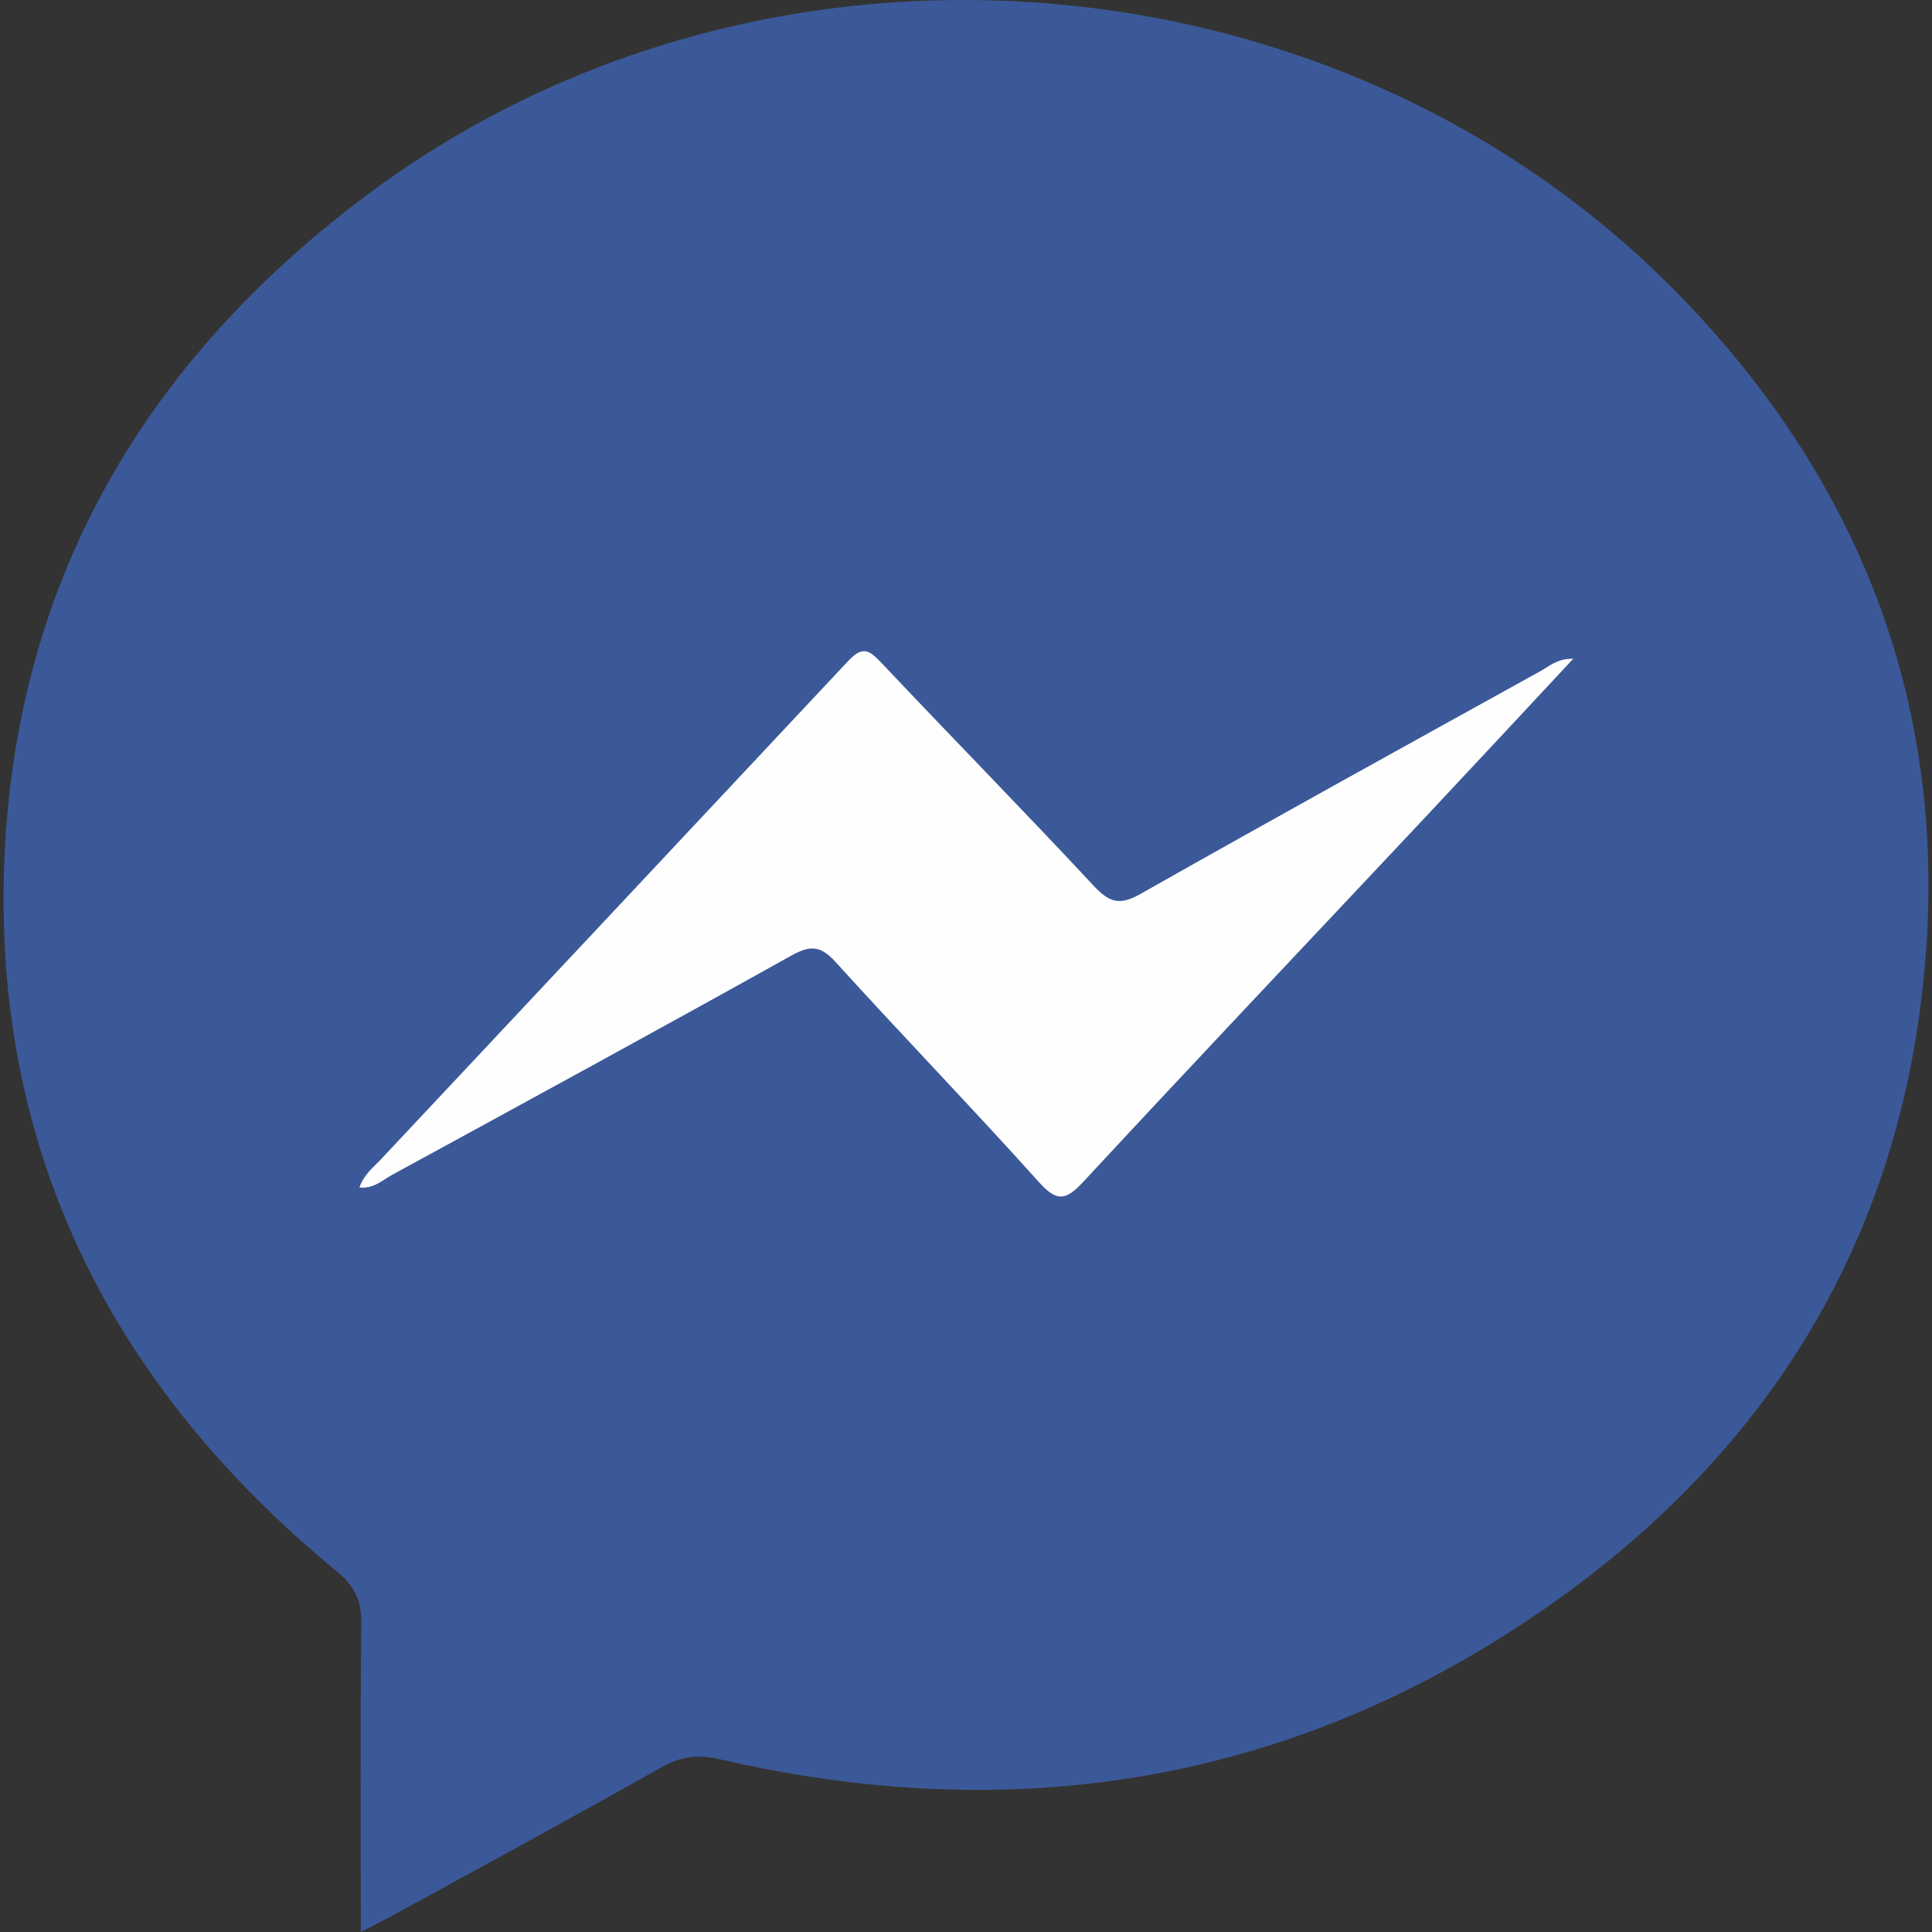 <svg id="Layer_1" data-name="Layer 1" xmlns="http://www.w3.org/2000/svg" viewBox="0 0 3000 3000"><rect x="0" y="0" width="3000" height="3000" fill="#333333" stroke="none"/><defs><style>.cls-1{fill:#3b5998;}.cls-2{fill:#fefefe;}</style></defs><title>logomess</title><path class="cls-1" d="M560.28,3000c0-165.47-1.1-322.2.83-478.88.44-35.89-10.49-58.29-38.49-81.34-351.6-289.41-538-659.6-515.2-1118,21.43-430.68,225.24-769.5,569-1023.91,608.79-450.58,1497.24-383,2026.3,155.37,281,286,419.07,632.53,387.27,1033.92-35.41,447-256.82,791.73-628,1035.54-381.86,250.82-801,311.79-1244.56,209-33.95-7.87-60.36-4.44-90.7,12.71-137.84,77.92-277.14,153.26-416,229.43C596.8,2981.47,582.53,2988.48,560.28,3000Z"/><path class="cls-2" d="M558.16,1843.94c6.86-20.45,22.38-32,34.87-45.34q361.63-385.45,723-771.16c22.09-23.71,32.21-19.8,51.72.87,109.85,116.34,221.89,230.64,331,347.63,23.76,25.46,40,30.39,71.74,12.41,206.53-116.94,414.37-231.59,622-346.52,13.48-7.46,25.6-19.43,50.44-18.91-80.08,85.8-156.2,167.76-232.77,249.29-175.93,187.34-352.7,373.88-527.47,562.3-26.95,29.05-40.81,33-69.46,1.07-103.67-115.41-211.62-227-315.84-341.9-23.41-25.82-39.63-26-68.82-9.72-205.9,114.77-412.89,227.59-619.86,340.42C594,1832.4,580.69,1846.07,558.16,1843.94Z"/></svg>